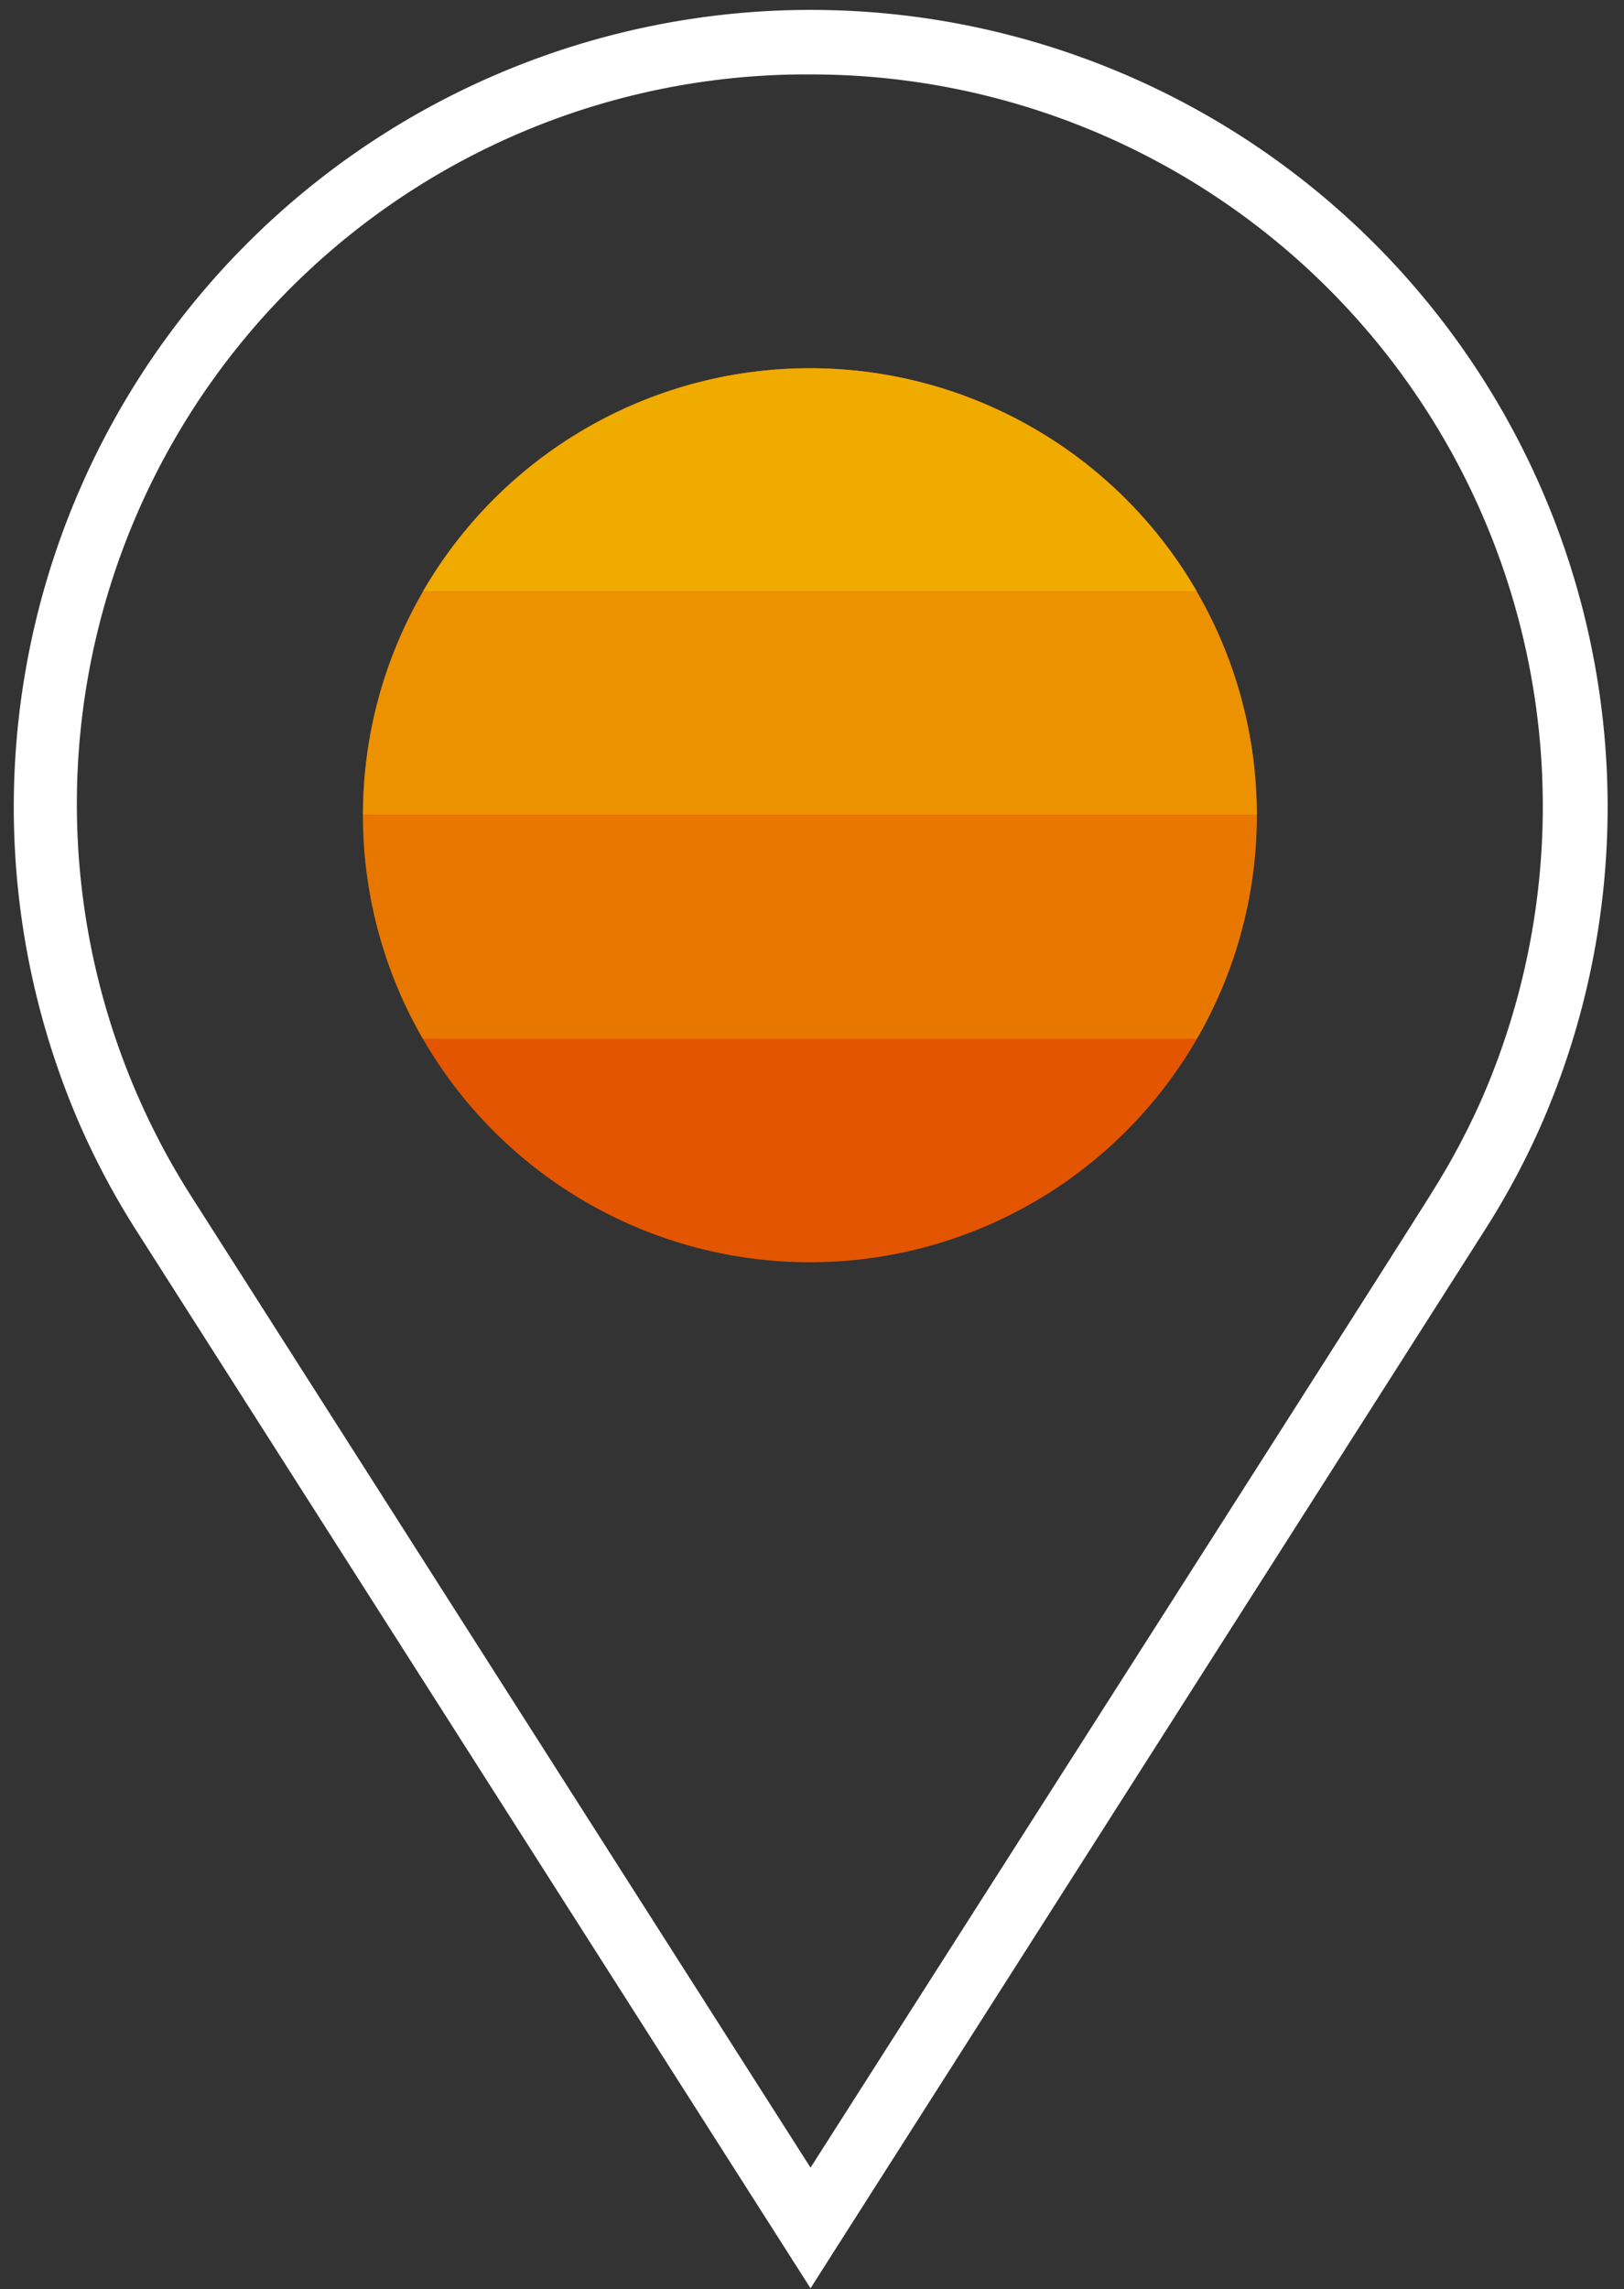 <svg id="Pictograms" xmlns="http://www.w3.org/2000/svg" viewBox="0 0 100.18 141.18"><rect x="0" y="0" width="100.18" height="141.18" fill="#333333" stroke="none"/><defs><style>.cls-1{fill:#fff;}.cls-2{fill:none;}.cls-3{fill:#e35500;}.cls-4{opacity:0.4;}.cls-5{fill:#f0ab00;}.cls-6{opacity:0.7;}</style></defs><title>Pin</title><path class="cls-1" d="M50,141.13,8.51,76.05A48.18,48.18,0,0,1,4.9,69.31,49.16,49.16,0,1,1,99.17,49.75a48.94,48.94,0,0,1-4.06,19.54,48,48,0,0,1-3.33,6.28c-.43.69-38.48,60.38-40.1,62.92ZM50,4.59A45,45,0,0,0,11.88,73.91L50,133.69c7.56-11.86,38-59.53,38.38-60.23a44.42,44.42,0,0,0,3.06-5.76A45.14,45.14,0,0,0,50,4.59Z"/><path class="cls-2" d="M26.09,64.07a27.56,27.56,0,0,0,47.74,0Z"/><path class="cls-3" d="M50,22.71A27.57,27.57,0,1,0,77.53,50.28,27.57,27.57,0,0,0,50,22.71Z"/><g class="cls-4"><path class="cls-5" d="M22.39,50.28a27.5,27.5,0,0,0,3.69,13.78H73.84a27.5,27.5,0,0,0,3.69-13.78H22.39Z"/></g><g class="cls-6"><path class="cls-5" d="M26.1,36.48a27.39,27.39,0,0,0-3.71,13.78H77.53a27.39,27.39,0,0,0-3.71-13.78Z"/></g><path class="cls-5" d="M50,22.71A27.56,27.56,0,0,0,26.09,36.48H73.83A27.56,27.56,0,0,0,50,22.71Z"/></svg>